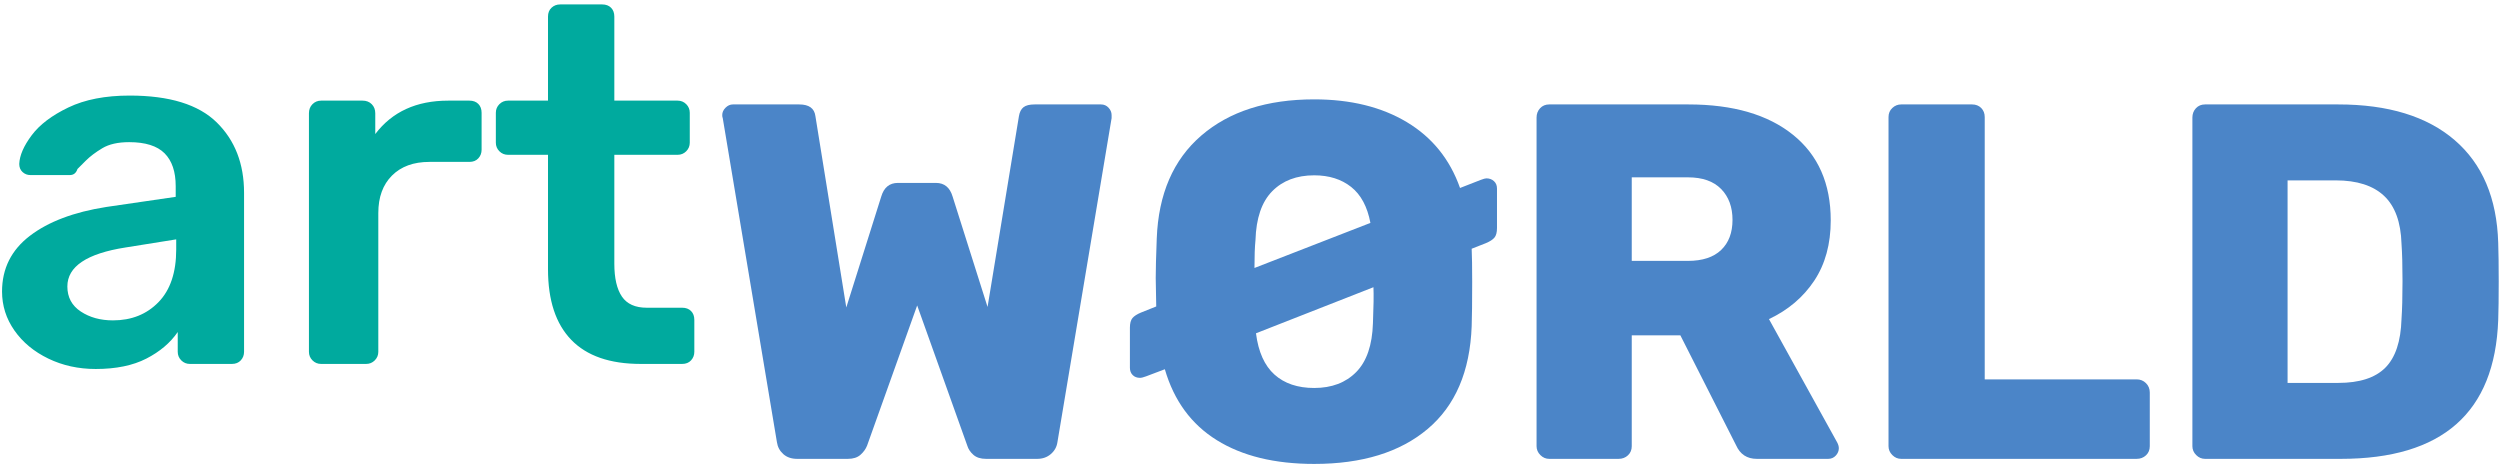 <?xml version="1.0" encoding="UTF-8"?>
<svg width="316px" height="59px" viewBox="0 0 316 59" version="1.1" xmlns="http://www.w3.org/2000/svg" xmlns:xlink="http://www.w3.org/1999/xlink">
    <!-- Generator: Sketch 50.2 (55047) - http://www.bohemiancoding.com/sketch -->
    <title>artworld logo</title>
    <desc>Created with Sketch.</desc>
    <defs></defs>
    <g id="artworld-designs" stroke="none" stroke-width="1" fill="none" fill-rule="evenodd">
        <g id="Home" transform="translate(-182, -23)">
            <g id="Header" transform="translate(0, -1)">
                <g id="artworld-logo" transform="translate(182, 24)">
                    <g id="art" fill="#00AA9E">
                        <path d="M12.098,46.64 C9.921,46.64 7.927,46.203 6.114,45.328 C4.3,44.453 2.871,43.269 1.825,41.776 C0.78,40.283 0.258,38.64 0.258,36.848 C0.258,33.947 1.431,31.6 3.777,29.808 C6.124,28.016 9.345,26.8 13.441,26.16 L22.209,24.88 L22.209,23.536 C22.209,21.701 21.74,20.315 20.802,19.376 C19.863,18.437 18.37,17.968 16.322,17.968 C14.913,17.968 13.783,18.224 12.93,18.736 C12.076,19.248 11.383,19.771 10.85,20.304 L9.793,21.36 C9.623,21.872 9.303,22.128 8.834,22.128 L3.841,22.128 C3.457,22.128 3.127,22 2.849,21.744 C2.572,21.488 2.433,21.147 2.433,20.72 C2.476,19.653 2.999,18.448 4.002,17.104 C5.004,15.76 6.551,14.587 8.642,13.584 C10.732,12.581 13.313,12.08 16.386,12.08 C21.42,12.08 25.089,13.211 27.393,15.472 C29.698,17.733 30.849,20.699 30.849,24.368 L30.849,44.464 C30.849,44.891 30.711,45.253 30.433,45.552 C30.156,45.851 29.783,46 29.314,46 L24.002,46 C23.575,46 23.212,45.851 22.913,45.552 C22.615,45.253 22.465,44.891 22.465,44.464 L22.465,41.968 C21.527,43.333 20.204,44.453 18.497,45.328 C16.791,46.203 14.658,46.64 12.098,46.64 Z M14.274,40.496 C16.62,40.496 18.54,39.728 20.034,38.192 C21.527,36.656 22.273,34.437 22.273,31.536 L22.273,30.256 L15.873,31.28 C10.967,32.048 8.514,33.691 8.514,36.208 C8.514,37.573 9.079,38.629 10.21,39.376 C11.34,40.123 12.695,40.496 14.274,40.496 Z M40.586,46 C40.159,46 39.797,45.851 39.498,45.552 C39.199,45.253 39.05,44.891 39.05,44.464 L39.05,14.32 C39.05,13.851 39.199,13.467 39.498,13.168 C39.797,12.869 40.159,12.72 40.586,12.72 L45.834,12.72 C46.303,12.72 46.687,12.869 46.986,13.168 C47.285,13.467 47.434,13.851 47.434,14.32 L47.434,16.944 C49.567,14.128 52.639,12.72 56.65,12.72 L59.338,12.72 C59.807,12.72 60.181,12.859 60.458,13.136 C60.735,13.413 60.874,13.787 60.874,14.256 L60.874,18.928 C60.874,19.355 60.735,19.717 60.458,20.016 C60.181,20.315 59.807,20.464 59.338,20.464 L54.282,20.464 C52.277,20.464 50.698,21.04 49.546,22.192 C48.394,23.344 47.818,24.923 47.818,26.928 L47.818,44.464 C47.818,44.891 47.669,45.253 47.37,45.552 C47.071,45.851 46.709,46 46.282,46 L40.586,46 Z M80.979,46 C77.096,46 74.173,44.987 72.211,42.96 C70.248,40.933 69.267,37.957 69.267,34.032 L69.267,19.568 L64.211,19.568 C63.784,19.568 63.421,19.419 63.123,19.12 C62.824,18.821 62.675,18.459 62.675,18.032 L62.675,14.256 C62.675,13.829 62.824,13.467 63.123,13.168 C63.421,12.869 63.784,12.72 64.211,12.72 L69.267,12.72 L69.267,2.096 C69.267,1.627 69.416,1.253 69.715,0.976 C70.013,0.699 70.376,0.56 70.803,0.56 L76.115,0.56 C76.584,0.56 76.957,0.699 77.235,0.976 C77.512,1.253 77.651,1.627 77.651,2.096 L77.651,12.72 L85.651,12.72 C86.077,12.72 86.44,12.869 86.739,13.168 C87.037,13.467 87.187,13.829 87.187,14.256 L87.187,18.032 C87.187,18.459 87.037,18.821 86.739,19.12 C86.44,19.419 86.077,19.568 85.651,19.568 L77.651,19.568 L77.651,33.328 C77.651,35.163 77.971,36.549 78.611,37.488 C79.251,38.427 80.296,38.896 81.747,38.896 L86.227,38.896 C86.696,38.896 87.069,39.035 87.347,39.312 C87.624,39.589 87.763,39.963 87.763,40.432 L87.763,44.464 C87.763,44.891 87.624,45.253 87.347,45.552 C87.069,45.851 86.696,46 86.227,46 L80.979,46 Z"></path>
                    </g>
                    <g id="world" transform="translate(91, 12)" fill="#4B85C8">
                        <path d="M9.763,46 C9.038,46 8.451,45.797 8.003,45.392 C7.555,44.987 7.289,44.485 7.203,43.888 L0.355,2.928 C0.313,2.843 0.291,2.715 0.291,2.544 C0.291,2.203 0.43,1.893 0.707,1.616 C0.985,1.339 1.294,1.2 1.635,1.2 L10.019,1.2 C11.257,1.2 11.939,1.691 12.067,2.672 L15.971,26.864 L20.387,12.848 C20.729,11.696 21.433,11.12 22.499,11.12 L27.299,11.12 C28.366,11.12 29.07,11.696 29.411,12.848 L33.827,26.8 L37.795,2.672 C37.881,2.16 38.073,1.787 38.371,1.552 C38.67,1.317 39.139,1.2 39.779,1.2 L48.163,1.2 C48.547,1.2 48.867,1.339 49.123,1.616 C49.379,1.893 49.507,2.203 49.507,2.544 L49.507,2.928 L42.659,43.888 C42.574,44.485 42.297,44.987 41.827,45.392 C41.358,45.797 40.782,46 40.099,46 L33.635,46 C32.953,46 32.419,45.829 32.035,45.488 C31.651,45.147 31.395,44.763 31.267,44.336 L24.931,26.608 L18.595,44.336 C18.425,44.763 18.147,45.147 17.763,45.488 C17.379,45.829 16.846,46 16.163,46 L9.763,46 Z" id="Path"></path>
                        <path d="M75.116,46.64 C70.124,46.64 66.017,45.637 62.796,43.632 C59.575,41.627 57.388,38.64 56.236,34.672 L53.868,35.568 C53.527,35.696 53.271,35.76 53.1,35.76 C52.716,35.76 52.407,35.643 52.172,35.408 C51.937,35.173 51.82,34.864 51.82,34.48 L51.82,29.424 C51.82,28.869 51.927,28.464 52.14,28.208 C52.353,27.952 52.716,27.717 53.228,27.504 L55.148,26.736 L55.084,23.152 C55.084,22.043 55.127,20.379 55.212,18.16 C55.425,12.528 57.303,8.187 60.844,5.136 C64.385,2.085 69.143,0.56 75.116,0.56 C79.724,0.56 83.628,1.52 86.828,3.44 C90.028,5.36 92.268,8.133 93.548,11.76 L96.172,10.736 C96.513,10.608 96.748,10.544 96.876,10.544 C97.26,10.544 97.58,10.661 97.836,10.896 C98.092,11.131 98.22,11.44 98.22,11.824 L98.22,16.816 C98.22,17.371 98.113,17.776 97.9,18.032 C97.687,18.288 97.324,18.523 96.812,18.736 L95.02,19.44 C95.063,20.379 95.084,21.787 95.084,23.664 C95.084,26.181 95.063,28.037 95.02,29.232 C94.807,34.949 92.951,39.28 89.452,42.224 C85.953,45.168 81.175,46.64 75.116,46.64 Z M82.22,16.176 C81.836,14.128 81.025,12.613 79.788,11.632 C78.551,10.651 76.993,10.16 75.116,10.16 C72.897,10.16 71.127,10.832 69.804,12.176 C68.481,13.52 67.777,15.579 67.692,18.352 C67.607,19.205 67.564,20.379 67.564,21.872 L82.22,16.176 Z M75.116,37.04 C77.335,37.04 79.105,36.368 80.428,35.024 C81.751,33.68 82.455,31.621 82.54,28.848 C82.625,26.757 82.647,25.243 82.604,24.304 L67.756,30.128 C68.055,32.475 68.833,34.213 70.092,35.344 C71.351,36.475 73.025,37.04 75.116,37.04 Z" id="Combined-Shape"></path>
                        <path d="M104.821,46 C104.394,46 104.021,45.84 103.701,45.52 C103.381,45.2 103.221,44.827 103.221,44.4 L103.221,2.864 C103.221,2.395 103.37,2 103.669,1.68 C103.967,1.36 104.351,1.2 104.821,1.2 L122.421,1.2 C128.053,1.2 132.458,2.48 135.637,5.04 C138.815,7.6 140.405,11.205 140.405,15.856 C140.405,18.843 139.711,21.381 138.325,23.472 C136.938,25.563 135.029,27.184 132.597,28.336 L141.237,43.952 C141.365,44.208 141.429,44.443 141.429,44.656 C141.429,44.997 141.301,45.307 141.045,45.584 C140.789,45.861 140.469,46 140.085,46 L131.061,46 C129.823,46 128.949,45.424 128.437,44.272 L121.397,30.384 L115.253,30.384 L115.253,44.4 C115.253,44.869 115.093,45.253 114.773,45.552 C114.453,45.851 114.058,46 113.589,46 L104.821,46 Z M122.357,20.976 C124.191,20.976 125.589,20.517 126.549,19.6 C127.509,18.683 127.989,17.413 127.989,15.792 C127.989,14.171 127.509,12.869 126.549,11.888 C125.589,10.907 124.191,10.416 122.357,10.416 L115.253,10.416 L115.253,20.976 L122.357,20.976 Z" id="Combined-Shape"></path>
                        <path d="M149.309,46 C148.883,46 148.509,45.84 148.189,45.52 C147.869,45.2 147.709,44.827 147.709,44.4 L147.709,2.8 C147.709,2.331 147.869,1.947 148.189,1.648 C148.509,1.349 148.883,1.2 149.309,1.2 L158.269,1.2 C158.739,1.2 159.123,1.349 159.421,1.648 C159.72,1.947 159.869,2.331 159.869,2.8 L159.869,35.952 L179.069,35.952 C179.539,35.952 179.933,36.112 180.253,36.432 C180.573,36.752 180.733,37.147 180.733,37.616 L180.733,44.4 C180.733,44.869 180.573,45.253 180.253,45.552 C179.933,45.851 179.539,46 179.069,46 L149.309,46 Z" id="Path"></path>
                        <path d="M187.718,46 C187.291,46 186.918,45.84 186.598,45.52 C186.278,45.2 186.118,44.827 186.118,44.4 L186.118,2.864 C186.118,2.395 186.267,2 186.566,1.68 C186.865,1.36 187.249,1.2 187.718,1.2 L204.55,1.2 C210.865,1.2 215.771,2.704 219.27,5.712 C222.769,8.72 224.603,13.04 224.774,18.672 C224.817,19.909 224.838,21.552 224.838,23.6 C224.838,25.648 224.817,27.269 224.774,28.464 C224.347,40.155 217.713,46 204.87,46 L187.718,46 Z M204.55,36.4 C207.238,36.4 209.222,35.76 210.502,34.48 C211.782,33.2 212.465,31.152 212.55,28.336 C212.635,27.099 212.678,25.499 212.678,23.536 C212.678,21.573 212.635,19.995 212.55,18.8 C212.465,16.069 211.729,14.053 210.342,12.752 C208.955,11.451 206.918,10.8 204.23,10.8 L198.15,10.8 L198.15,36.4 L204.55,36.4 Z" id="Combined-Shape"></path>
                    </g>
                </g>
            </g>
        </g>
    </g>
</svg>